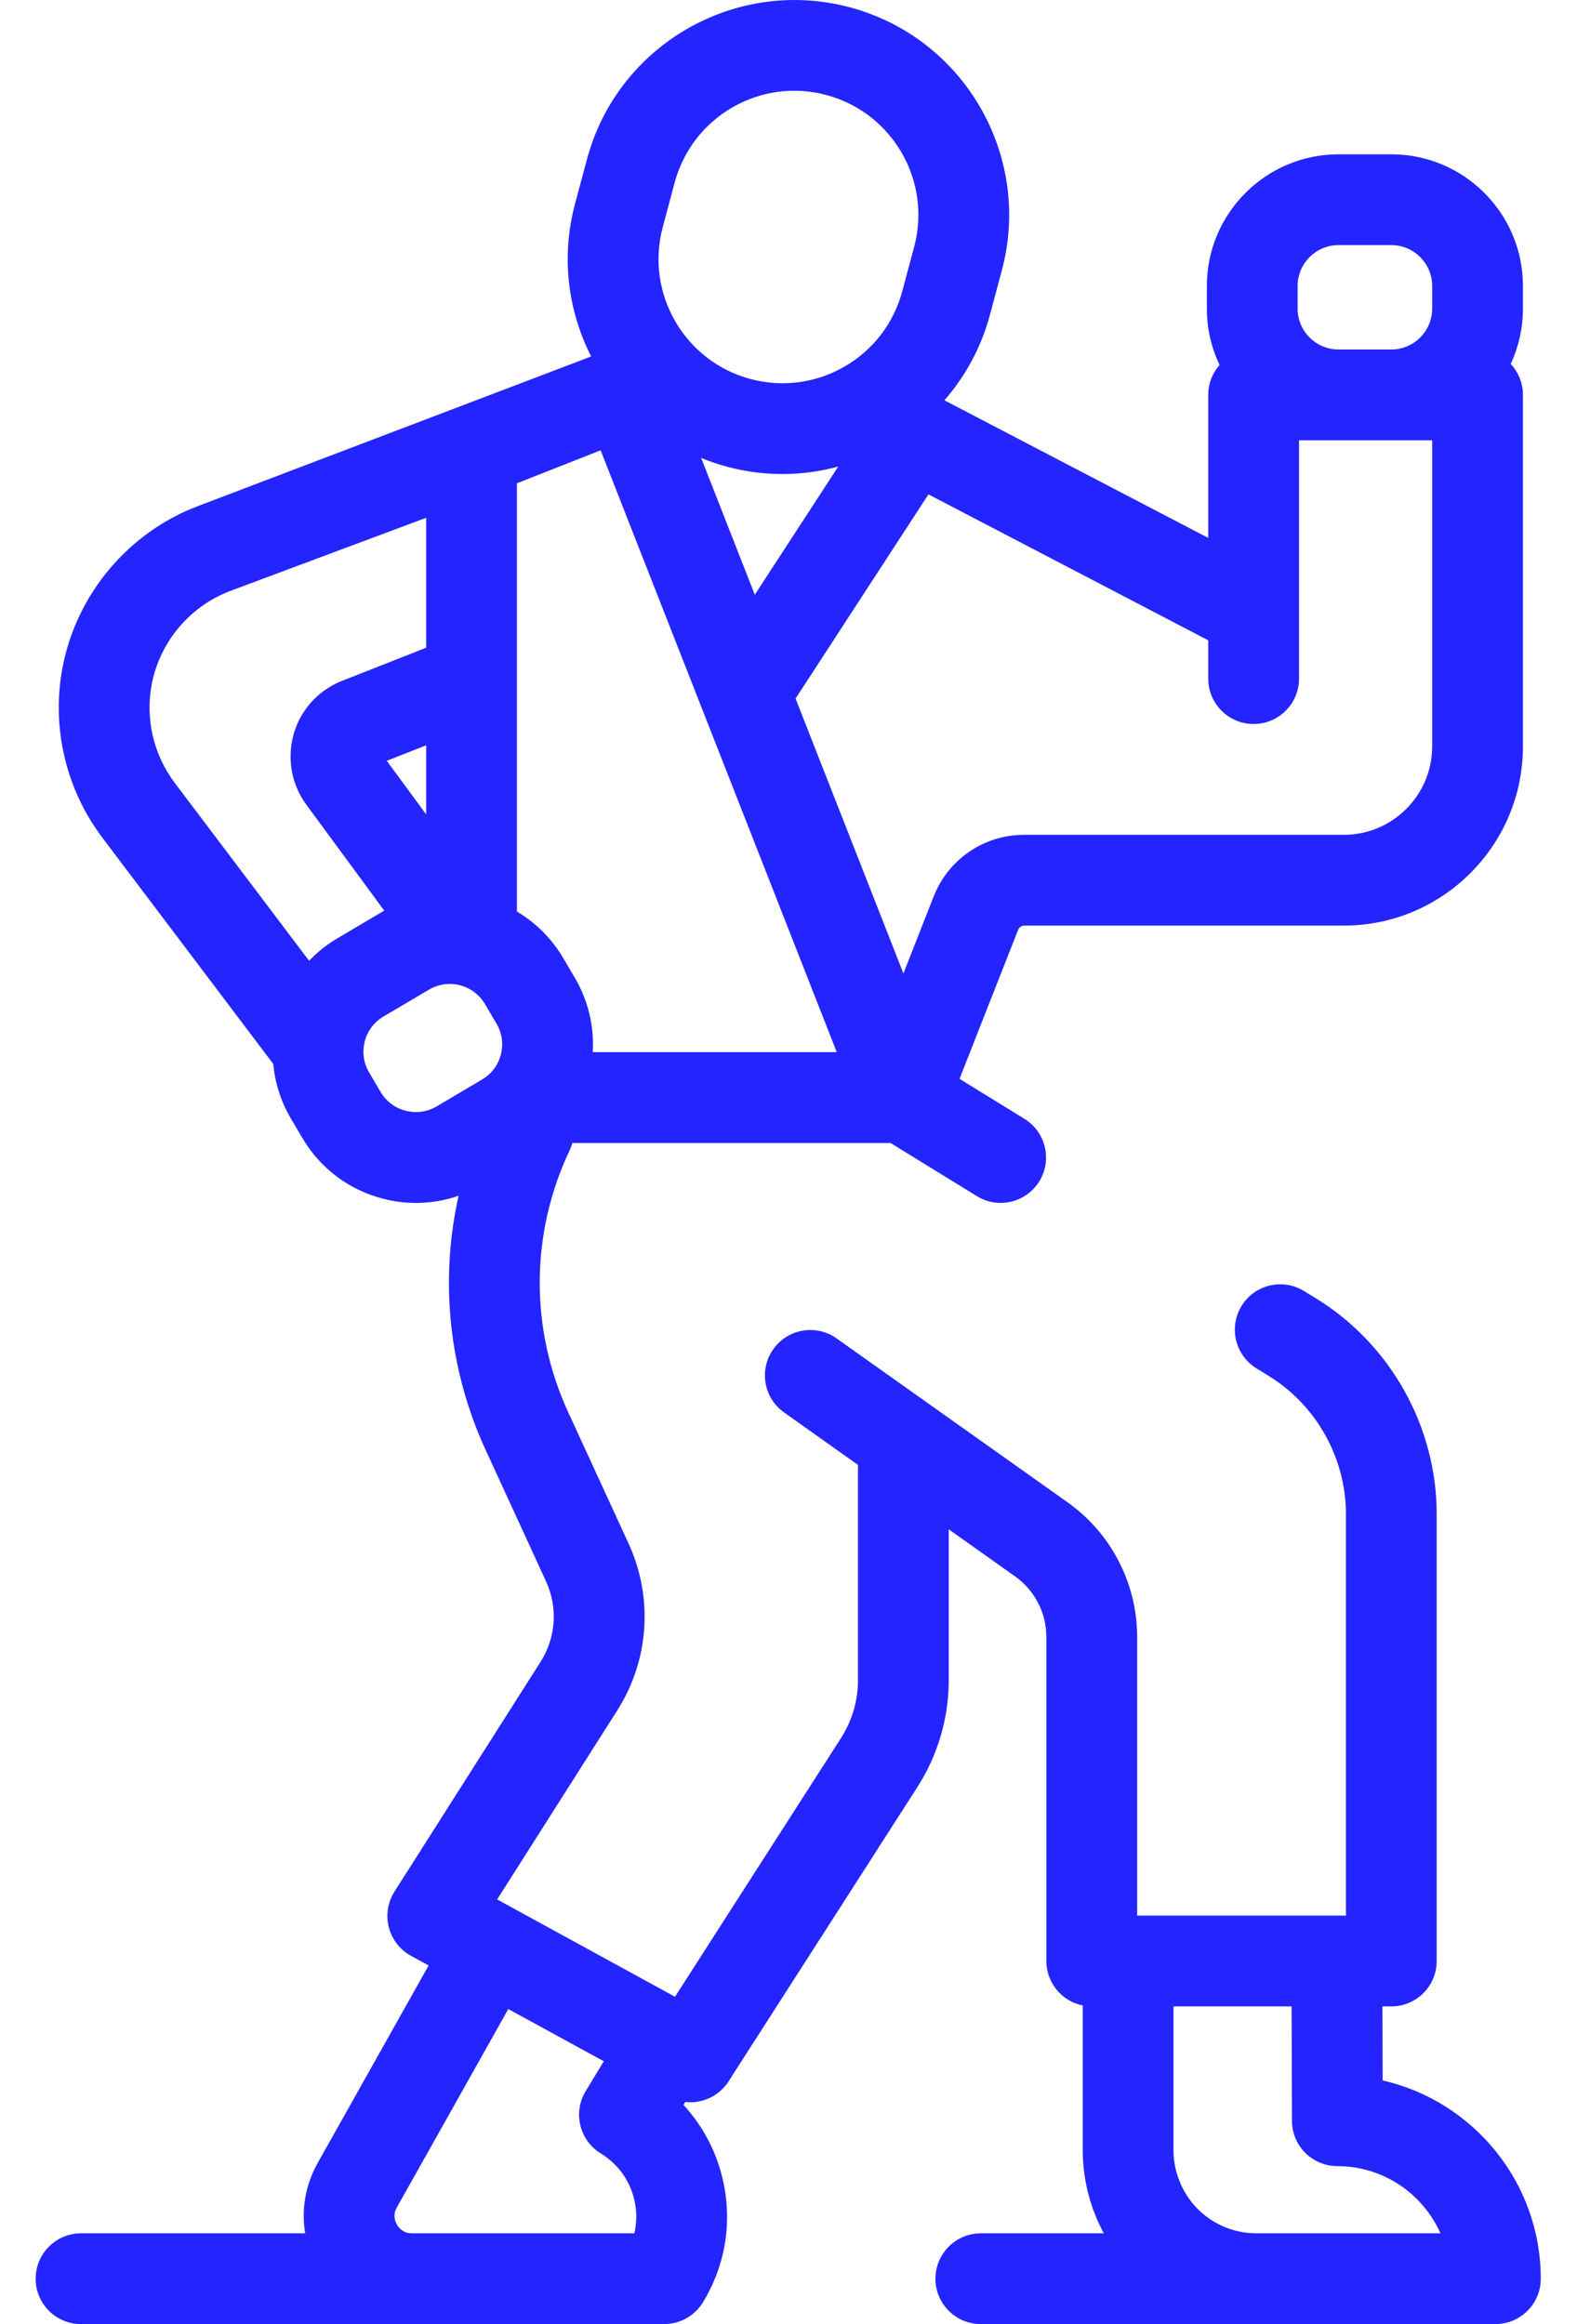 <svg xmlns="http://www.w3.org/2000/svg" width="38" height="56" viewBox="0 0 38 56" fill="none"><path d="M33.317 50.128L33.311 48.344H33.526C34.13 48.344 34.619 47.854 34.619 47.25V36.479C34.619 34.38 33.509 32.393 31.722 31.292L31.423 31.108C30.908 30.791 30.235 30.951 29.918 31.465C29.601 31.979 29.761 32.653 30.275 32.97L30.575 33.155C31.72 33.86 32.432 35.134 32.432 36.479V46.156H27.401V39.44C27.401 38.155 26.775 36.944 25.728 36.201L20.159 32.249C19.666 31.899 18.983 32.015 18.634 32.508C18.284 33 18.4 33.683 18.893 34.032L20.674 35.297V40.481C20.674 40.979 20.532 41.463 20.263 41.882L16.265 48.112L11.979 45.767L14.871 41.217C15.644 40.002 15.746 38.496 15.145 37.188L13.688 34.02C12.763 32.007 12.779 29.705 13.732 27.705C13.757 27.651 13.777 27.596 13.793 27.54H21.458L23.539 28.821C23.718 28.931 23.916 28.984 24.111 28.984C24.478 28.984 24.837 28.799 25.044 28.464C25.36 27.949 25.2 27.276 24.686 26.959L23.121 25.995L24.533 22.405C24.557 22.343 24.616 22.302 24.683 22.302H32.382C34.762 22.302 36.697 20.367 36.697 17.987V9.515C36.697 9.227 36.585 8.965 36.403 8.77C36.591 8.364 36.697 7.913 36.697 7.437V6.89C36.697 5.141 35.275 3.718 33.526 3.718H32.253C30.504 3.718 29.081 5.141 29.081 6.89V7.437C29.081 7.922 29.191 8.383 29.387 8.794C29.218 8.987 29.114 9.239 29.114 9.515V12.961L22.756 9.645C23.26 9.069 23.643 8.373 23.854 7.586L24.141 6.514C24.879 3.758 23.237 0.915 20.481 0.177C17.725 -0.561 14.882 1.08 14.144 3.836L13.857 4.907C13.513 6.189 13.685 7.49 14.245 8.589L4.794 12.185C3.101 12.817 1.841 14.313 1.506 16.088C1.235 17.524 1.585 19.017 2.466 20.183L6.584 25.635C6.626 26.087 6.765 26.538 7.011 26.954L7.289 27.425C7.72 28.154 8.41 28.672 9.23 28.883C9.494 28.951 9.76 28.985 10.025 28.985C10.374 28.985 10.719 28.927 11.05 28.812C10.594 30.849 10.81 32.995 11.7 34.933L13.157 38.102C13.447 38.732 13.397 39.457 13.025 40.043L9.505 45.579C9.343 45.835 9.294 46.146 9.369 46.439C9.445 46.732 9.638 46.98 9.904 47.126L10.329 47.358L7.655 52.117C7.358 52.646 7.258 53.24 7.353 53.812H1.953C1.349 53.812 0.859 54.302 0.859 54.906C0.859 55.51 1.349 55.999 1.953 55.999H16.004C16.385 55.999 16.739 55.801 16.937 55.476C17.49 54.571 17.656 53.505 17.407 52.475C17.246 51.808 16.922 51.208 16.47 50.718L16.513 50.646C16.553 50.651 16.593 50.654 16.634 50.654C16.995 50.654 17.347 50.475 17.555 50.151L22.104 43.062C22.599 42.291 22.861 41.398 22.861 40.481V36.849L24.461 37.984C24.932 38.318 25.213 38.862 25.213 39.439V47.249C25.213 47.779 25.59 48.221 26.09 48.322V51.807C26.09 52.22 26.151 52.63 26.27 53.025C26.355 53.303 26.465 53.566 26.598 53.812H23.635C23.031 53.812 22.541 54.302 22.541 54.906C22.541 55.51 23.031 55.999 23.635 55.999H36.033C36.637 55.999 37.127 55.51 37.127 54.906C37.127 52.579 35.496 50.625 33.317 50.128ZM31.268 6.89C31.268 6.347 31.71 5.906 32.253 5.906H33.526C34.068 5.906 34.51 6.347 34.51 6.89V7.437C34.51 7.98 34.068 8.421 33.526 8.421H32.253C31.71 8.421 31.268 7.98 31.268 7.437V6.89ZM29.114 15.428V16.351C29.114 16.955 29.604 17.445 30.208 17.445C30.812 17.445 31.302 16.955 31.302 16.351V10.609H32.253H33.526H34.51V17.987C34.51 19.16 33.555 20.115 32.382 20.115H24.683C23.71 20.115 22.853 20.699 22.497 21.604L21.769 23.455L19.17 16.832L22.372 11.912L29.114 15.428ZM18.188 14.33L16.895 11.034C17.095 11.116 17.302 11.188 17.516 11.245C17.963 11.365 18.412 11.422 18.854 11.422C19.313 11.422 19.765 11.359 20.198 11.242L18.188 14.33ZM15.97 5.473L16.256 4.402C16.463 3.632 16.957 2.987 17.648 2.588C18.339 2.189 19.145 2.083 19.915 2.29C21.506 2.716 22.454 4.357 22.028 5.948L21.741 7.019C21.534 7.79 21.04 8.435 20.349 8.833C19.658 9.232 18.853 9.338 18.082 9.132C16.491 8.706 15.543 7.064 15.97 5.473ZM7.448 23.15L4.211 18.864C3.701 18.189 3.499 17.325 3.655 16.494C3.849 15.466 4.579 14.601 5.559 14.235L10.269 12.476V15.607L8.244 16.405C7.489 16.702 7.002 17.418 7.002 18.229C7.002 18.65 7.134 19.052 7.383 19.391L9.259 21.942C9.247 21.949 9.235 21.955 9.223 21.962L8.128 22.61C7.871 22.761 7.645 22.944 7.448 23.15ZM10.269 17.958V19.623L9.32 18.332L10.269 17.958ZM12.069 25.409C12.004 25.663 11.843 25.877 11.616 26.011L10.521 26.659C10.054 26.935 9.449 26.779 9.172 26.312L8.894 25.841C8.796 25.675 8.75 25.489 8.758 25.301C8.758 25.296 8.758 25.291 8.758 25.287C8.762 25.223 8.772 25.159 8.788 25.095C8.854 24.841 9.014 24.627 9.241 24.493L10.336 23.846C10.49 23.755 10.662 23.708 10.836 23.708C10.918 23.708 11.001 23.718 11.082 23.739C11.337 23.805 11.551 23.966 11.685 24.192L11.963 24.663C12.097 24.889 12.134 25.154 12.069 25.409ZM12.456 11.645L14.473 10.85L20.163 25.352H14.282C14.321 24.726 14.172 24.102 13.846 23.55L13.568 23.079C13.292 22.612 12.91 22.233 12.456 21.964V11.645ZM15.286 53.812H9.927C9.718 53.812 9.611 53.683 9.566 53.605C9.52 53.528 9.46 53.371 9.562 53.189L12.248 48.408L14.549 49.666L14.112 50.388C13.8 50.903 13.963 51.574 14.478 51.888C14.884 52.136 15.169 52.527 15.281 52.989C15.348 53.264 15.348 53.545 15.286 53.812ZM31.608 53.812H30.282C29.393 53.812 28.622 53.241 28.364 52.39C28.306 52.201 28.277 52.005 28.277 51.807V48.344H31.123L31.132 51.103C31.134 51.706 31.623 52.193 32.226 52.193C33.333 52.193 34.288 52.86 34.709 53.812H31.608Z" fill="#2424FF"></path></svg>